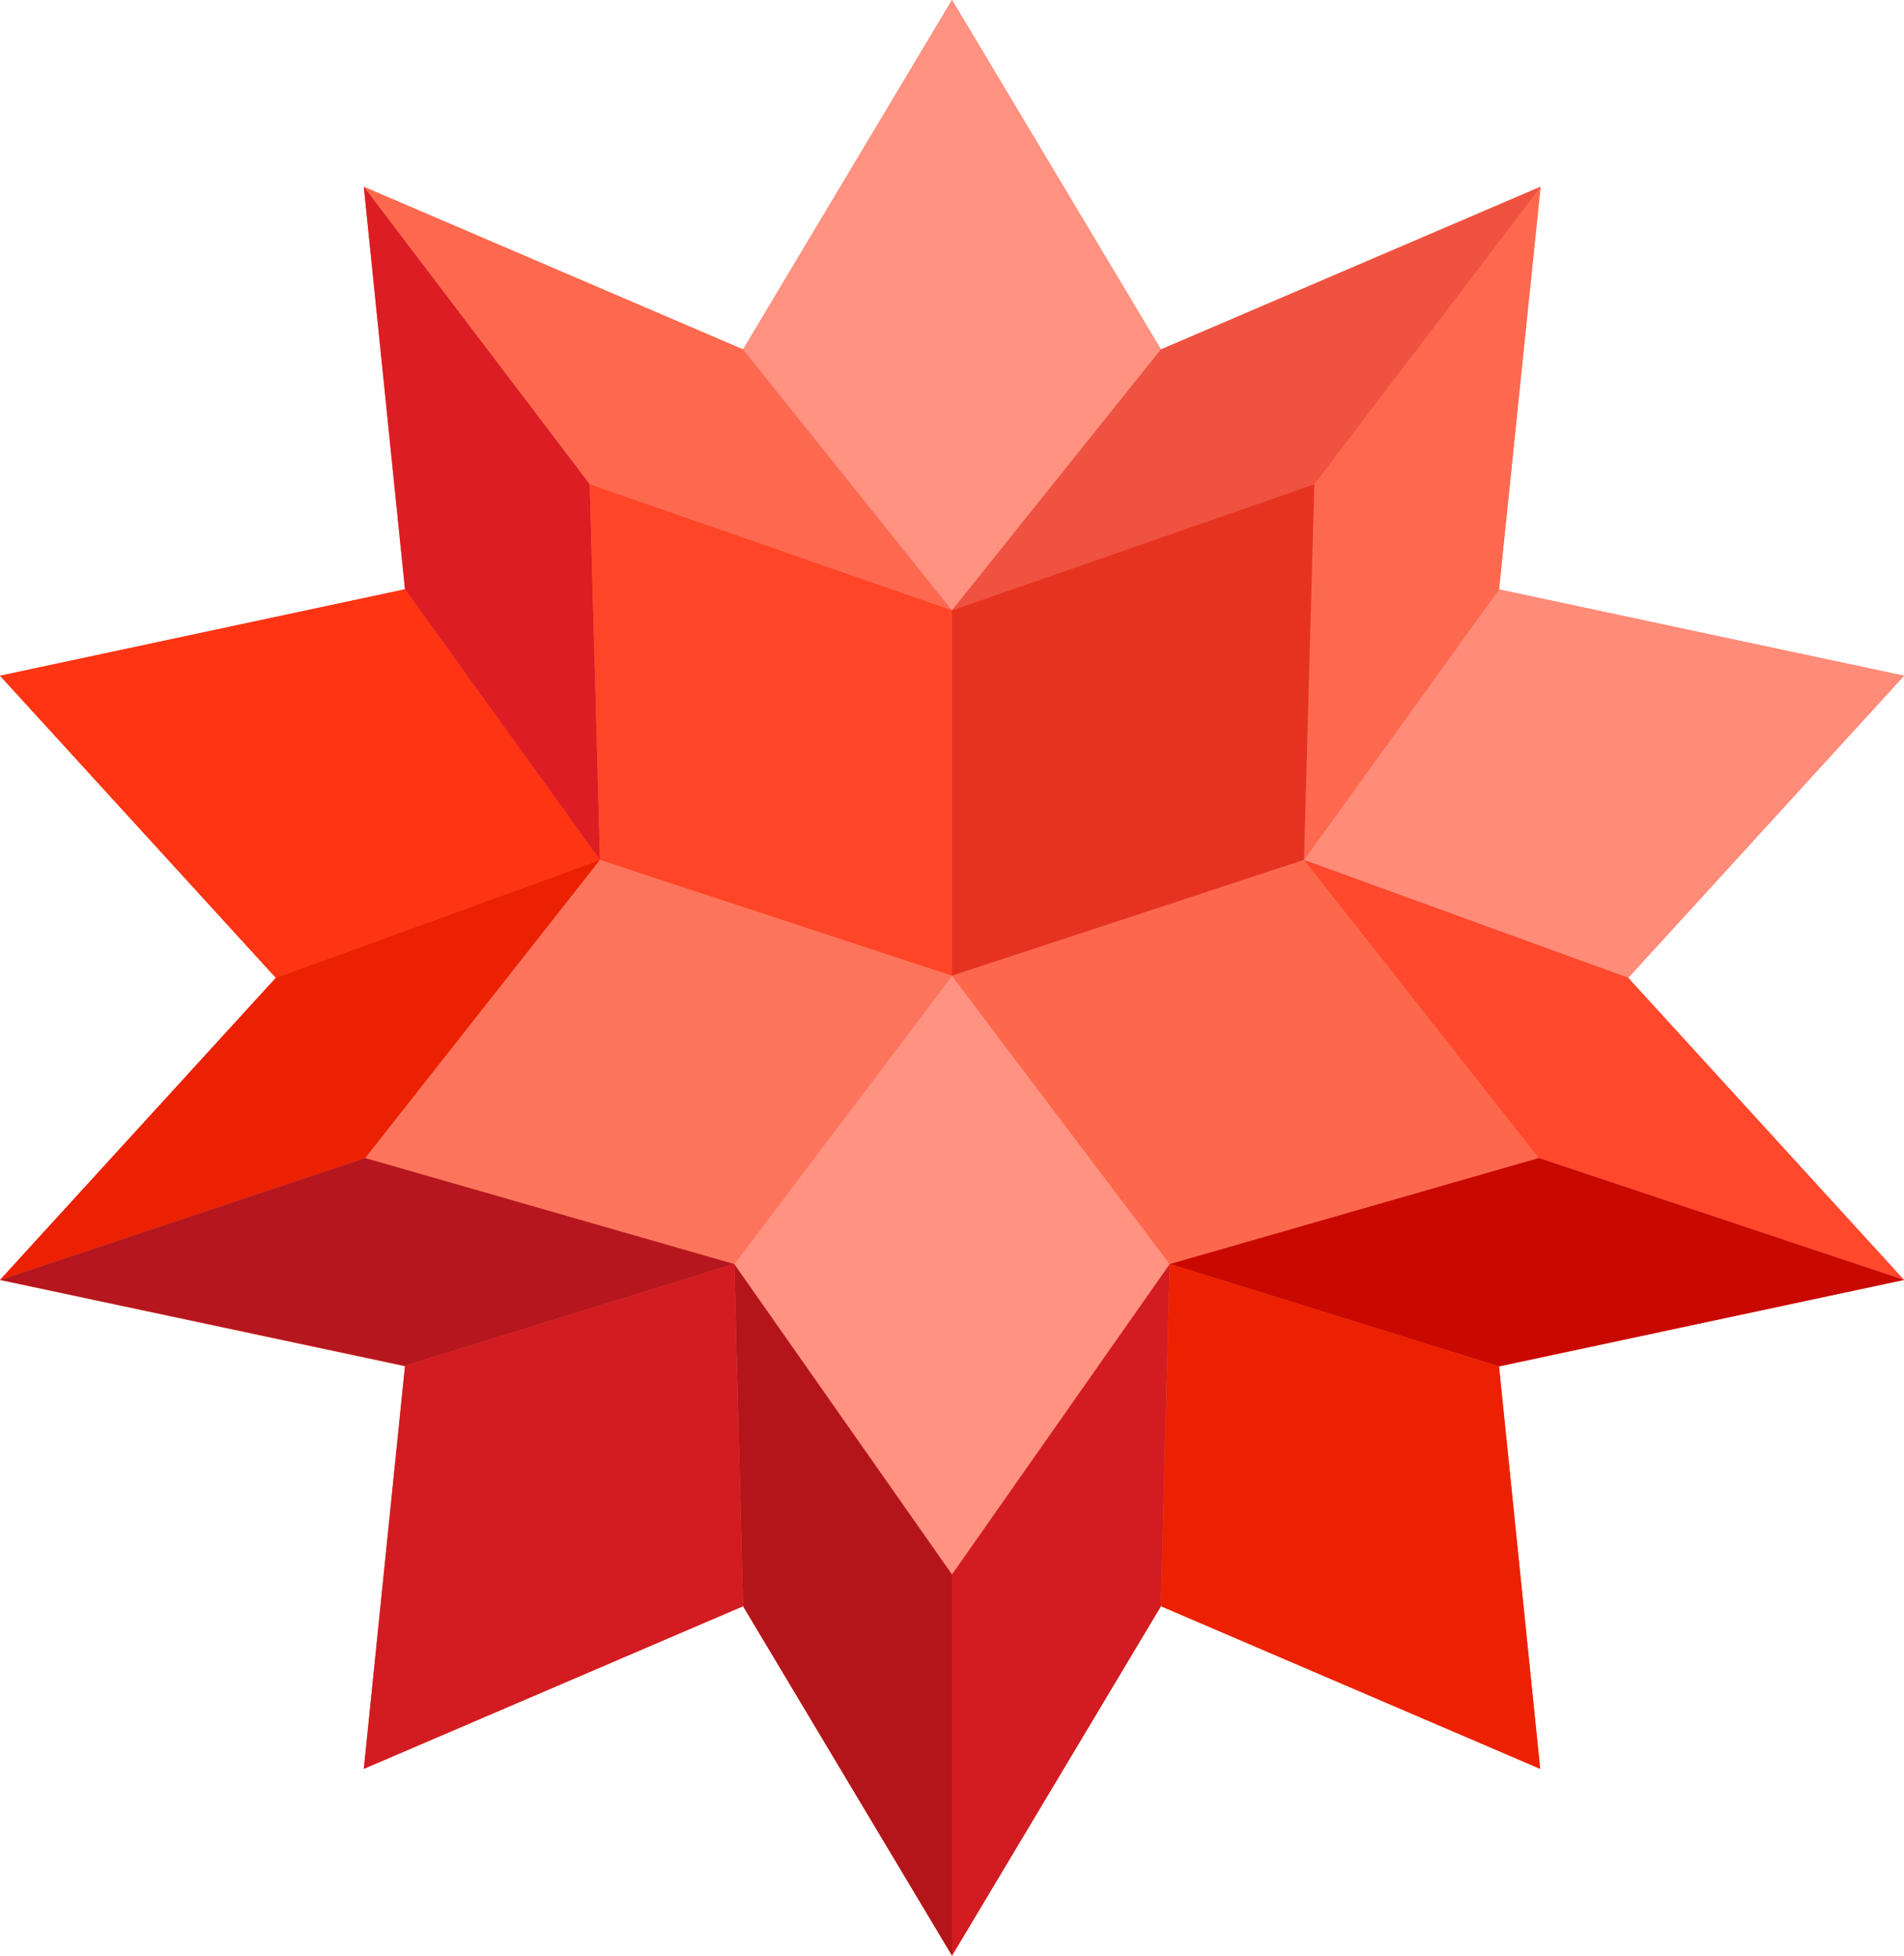 <svg id="Group" xmlns="http://www.w3.org/2000/svg" width="37" height="38" viewBox="0 0 37 38">
  <path id="Shape" d="M37,24.87l-7.87,1.68.8,7.82-7.37-3.16L18.5,38l-4.06-6.79L7.07,34.37l.8-7.82L0,24.87,5.36,19,0,13.13l7.87-1.68-.8-7.82,7.37,3.16L18.5,0l4.06,6.79,7.37-3.16-.8,7.83L37,13.13,31.64,19" fill="#f16850" fill-rule="evenodd"/>
  <path id="Shape-2" data-name="Shape" d="M18.5,11.86,14.44,6.79,7.07,3.63l4.39,5.78" fill="#fd694f" fill-rule="evenodd"/>
  <path id="Shape-3" data-name="Shape" d="M7.87,11.45,0,13.13,5.36,19l6.3-2.29" fill="#ff3413" fill-rule="evenodd"/>
  <path id="Shape-4" data-name="Shape" d="M11.46,9.41,7.07,3.63l.8,7.82,3.79,5.26" fill="#dc1d23" fill-rule="evenodd"/>
  <path id="Shape-5" data-name="Shape" d="M22.56,6.79,18.5,0,14.44,6.79l4.06,5.07" fill="#ff9281" fill-rule="evenodd"/>
  <path id="Shape-6" data-name="Shape" d="M31.64,19,37,13.13l-7.87-1.68-3.79,5.26" fill="#ff8b79" fill-rule="evenodd"/>
  <path id="Shape-7" data-name="Shape" d="M25.34,16.71l3.79-5.26.81-7.82-4.4,5.78" fill="#fd694f" fill-rule="evenodd"/>
  <path id="Shape-8" data-name="Shape" d="M25.54,9.41l4.4-5.78L22.56,6.79,18.5,11.86" fill="#ef5240" fill-rule="evenodd"/>
  <path id="Shape-9" data-name="Shape" d="M29.9,22.5,37,24.87,31.64,19l-6.3-2.29" fill="#ff482c" fill-rule="evenodd"/>
  <path id="Shape-10" data-name="Shape" d="M11.66,16.71,5.36,19,0,24.87,7.1,22.5" fill="#ec2101" fill-rule="evenodd"/>
  <path id="Shape-11" data-name="Shape" d="M18.5,30.59V38l4.06-6.79.17-6.65" fill="#d21c22" fill-rule="evenodd"/>
  <path id="Shape-12" data-name="Shape" d="M29.9,22.5l-7.17,2.06,6.4,1.99L37,24.87" fill="#c90901" fill-rule="evenodd"/>
  <path id="Shape-13" data-name="Shape" d="M22.56,31.21l7.37,3.16-.8-7.82-6.4-1.99" fill="#ec2101" fill-rule="evenodd"/>
  <path id="Shape-14" data-name="Shape" d="M7.1,22.5,0,24.87l7.87,1.67,6.4-1.98" fill="#b6171e" fill-rule="evenodd"/>
  <path id="Shape-15" data-name="Shape" d="M14.27,24.56l.17,6.65L18.5,38V30.59" fill="#b4151b" fill-rule="evenodd"/>
  <path id="Shape-16" data-name="Shape" d="M7.87,26.54l-.8,7.83,7.37-3.16-.17-6.65" fill="#d21c22" fill-rule="evenodd"/>
  <path id="Shape-17" data-name="Shape" d="M25.34,16.71l.2-7.3L18.5,11.86v7.1" fill="#e63320" fill-rule="evenodd"/>
  <path id="Shape-18" data-name="Shape" d="M18.5,11.86,11.46,9.41l.2,7.3,6.84,2.25" fill="#ff4527" fill-rule="evenodd"/>
  <path id="Shape-19" data-name="Shape" d="M14.27,24.56l4.23,6.03,4.23-6.03-4.23-5.6" fill="#ff9281" fill-rule="evenodd"/>
  <path id="Shape-20" data-name="Shape" d="M18.5,18.96l4.23,5.6L29.9,22.5l-4.56-5.79" fill="#fd684d" fill-rule="evenodd"/>
  <path id="Shape-21" data-name="Shape" d="M11.66,16.71,7.1,22.5l7.17,2.06,4.23-5.6" fill="#fd745c" fill-rule="evenodd"/>
</svg>
